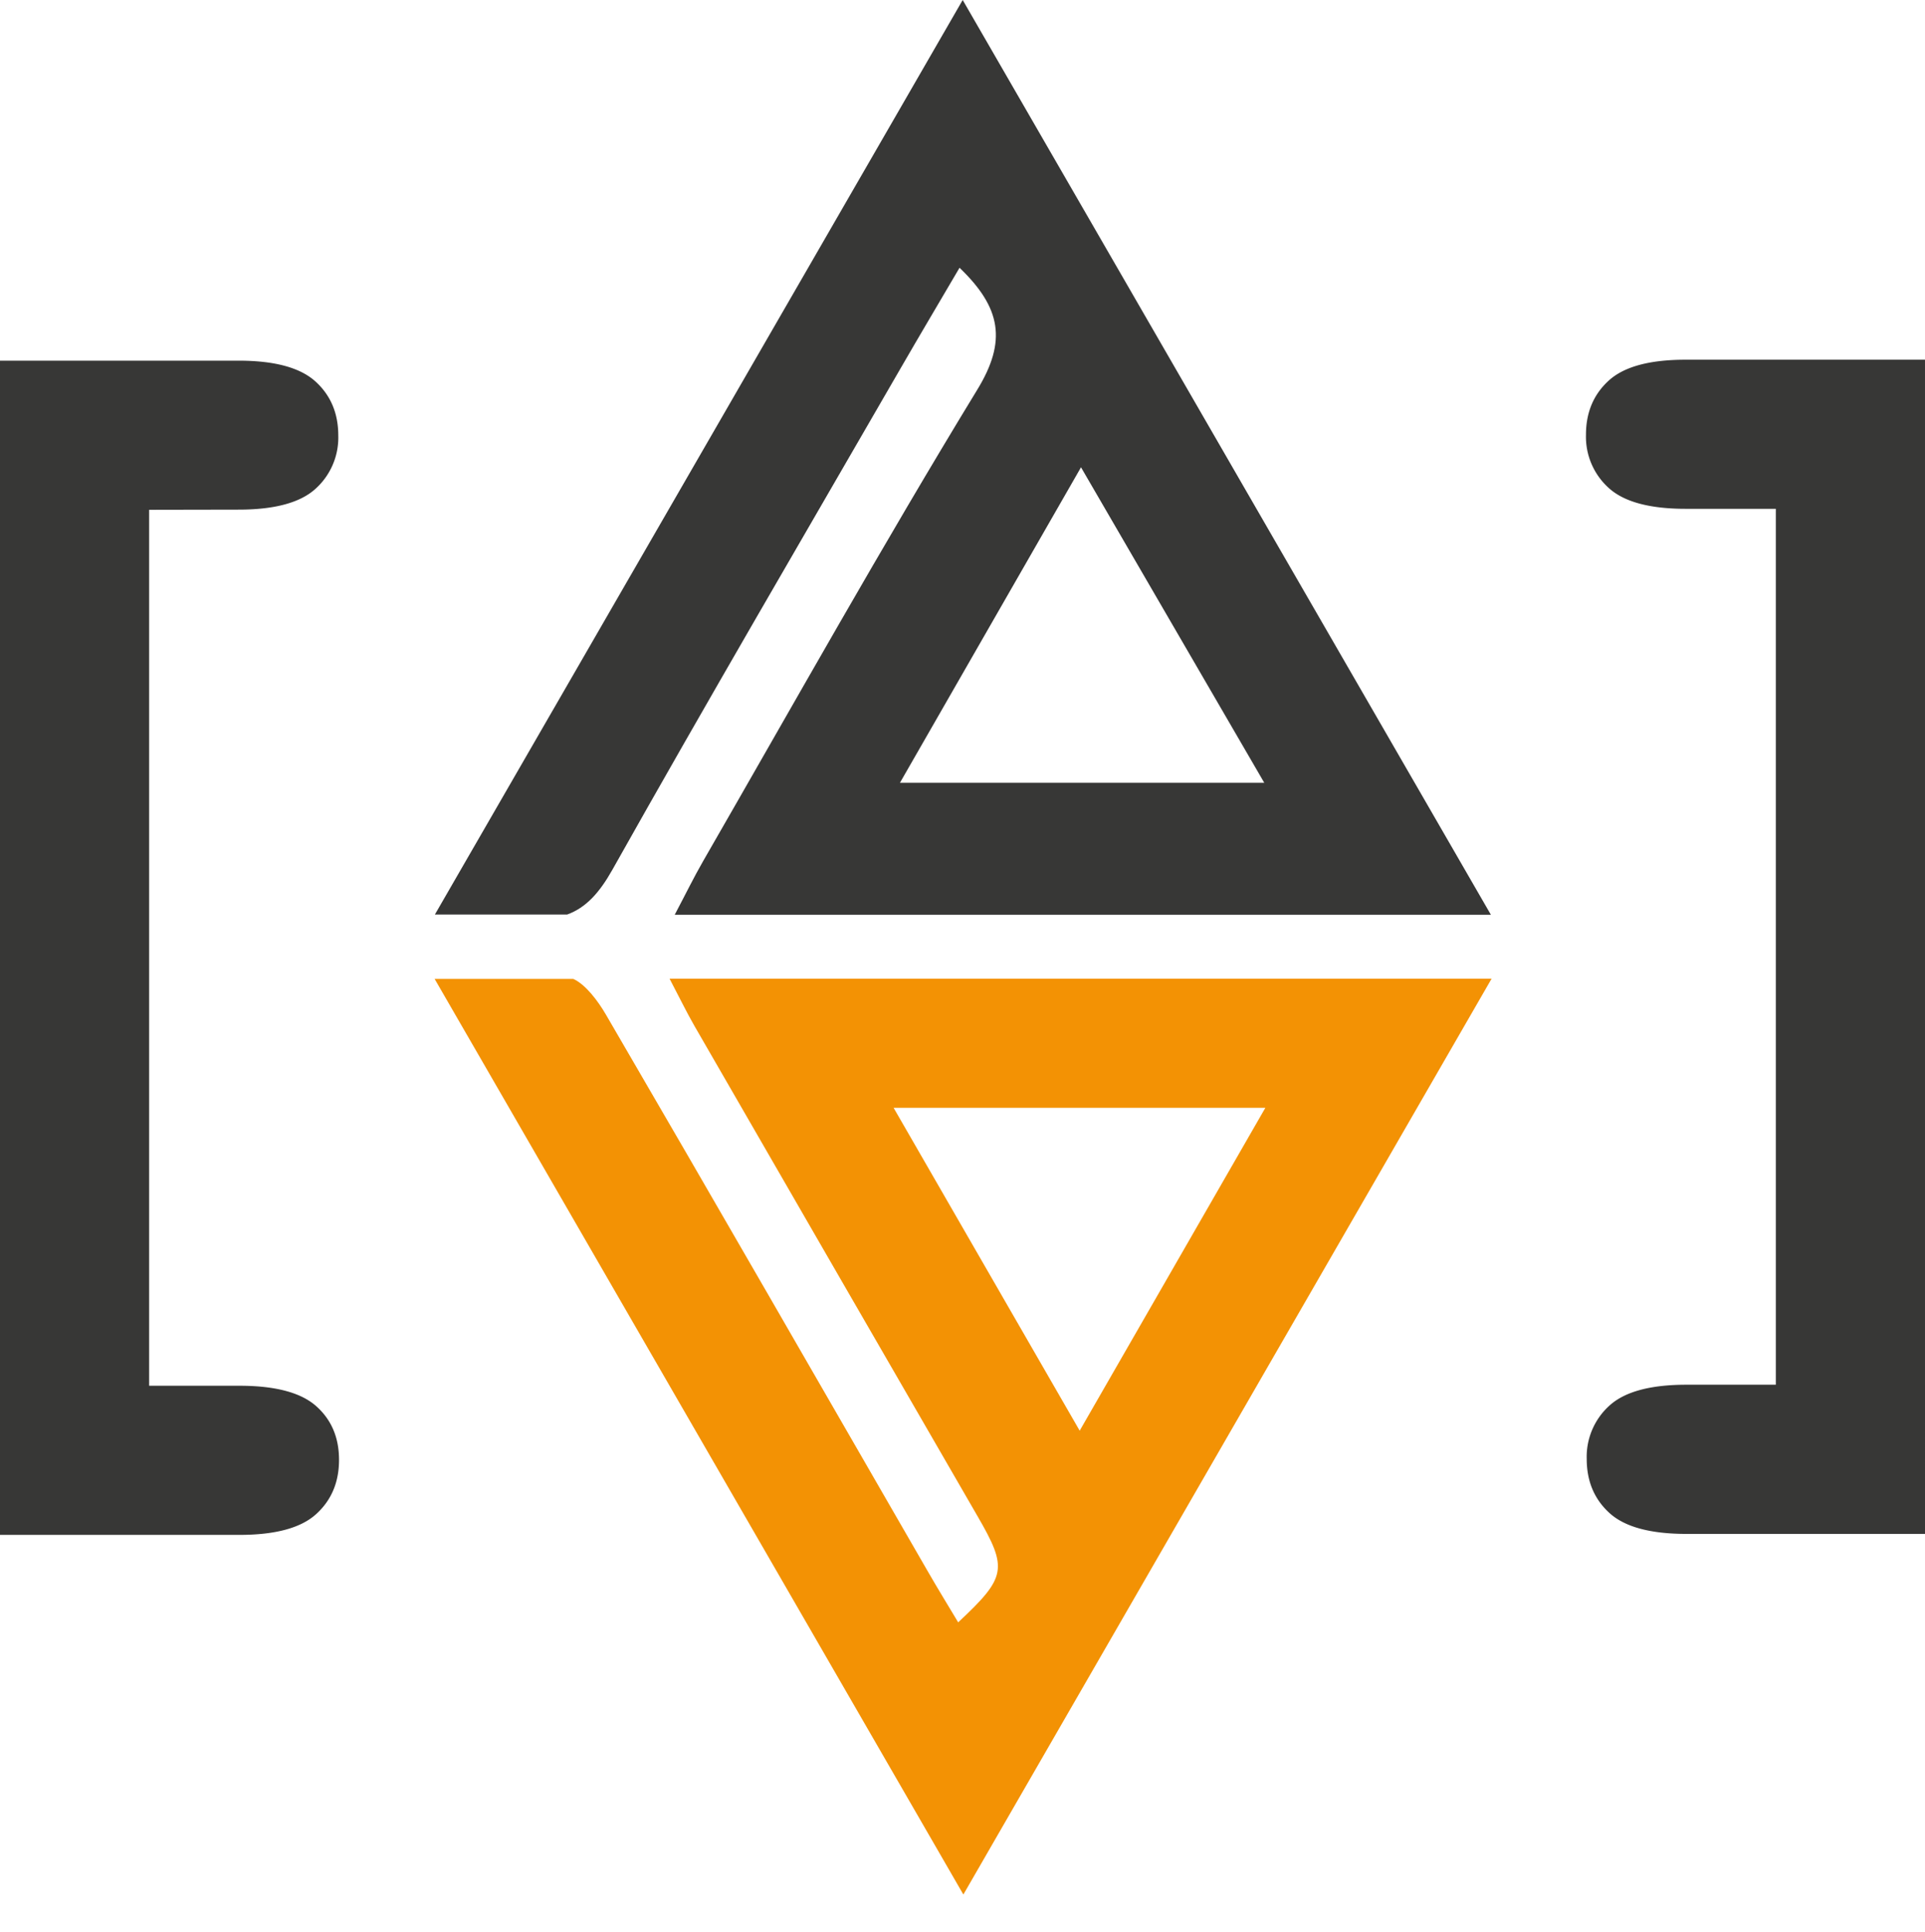 <svg id="Calque_1" data-name="Calque 1" xmlns="http://www.w3.org/2000/svg" viewBox="0 0 567.97 570">
    <defs>
        <style>.cls-1{fill:#373736;}.cls-2{fill:none;}.cls-3{fill:#f39204;}</style>
    </defs>
    <title>logo-original</title>
    <path class="cls-1"
          d="M355.76,253.16V511.6h26.62q15.88,0,22.65,6t6.76,15.88q0,9.87-6.76,16t-22.65,6.12H311.76V209.16h70.4q15.88,0,22.65,6.12t6.76,16A20.32,20.32,0,0,1,404.81,247q-6.76,6.11-22.65,6.11Z"
          transform="translate(-311.76 -102.75)"/>
    <path class="cls-1"
          d="M835.72,511.3V252.87H809.11q-15.89,0-22.65-6.11A20.32,20.32,0,0,1,779.7,231q0-9.87,6.76-16t22.65-6.12h70.62V555.31h-70.4q-15.89,0-22.65-6.12t-6.76-16a20.32,20.32,0,0,1,6.76-15.78q6.76-6.11,22.65-6.11Z"
          transform="translate(-311.76 -102.75)"/>
    <path class="cls-2" d="M685.42,334.13,631.35,241l-53.41,93.08Z" transform="translate(-311.76 -102.75)"/>
    <path class="cls-1"
          d="M519.26,356.74c-2.76,4.79-5.19,9.77-8.42,15.89h240.8L595.8,102.75,440.07,372.58h39c5.58-2,9.6-6.5,13.37-13.22,27.9-49.64,56.66-98.79,85.14-148.11,5.62-9.73,11.36-19.39,17.29-29.5,12.29,11.8,14,21.65,5.22,36C572.18,263.49,546,310.31,519.26,356.74ZM630.71,240.62l54.07,93.08H577.29Z"
          transform="translate(-311.76 -102.75)"/>
    <path class="cls-2" d="M685.09,430H575.41l54.91,95.26Z" transform="translate(-311.76 -102.75)"/>
    <path class="cls-3"
          d="M751.85,391.51H509.32c2.95,5.62,5,9.87,7.34,13.94q41.71,72.32,83.5,144.6c9,15.53,8.58,18-5.69,31.35-3-5-6-9.9-8.85-14.84-31.66-54.86-63.21-109.77-95.1-164.49-2.26-3.88-5.92-8.84-9.6-10.5H440L596,661.71ZM575.42,429.6H685.1l-54.78,95.26Z"
          transform="translate(-311.76 -102.75)"/>
</svg>